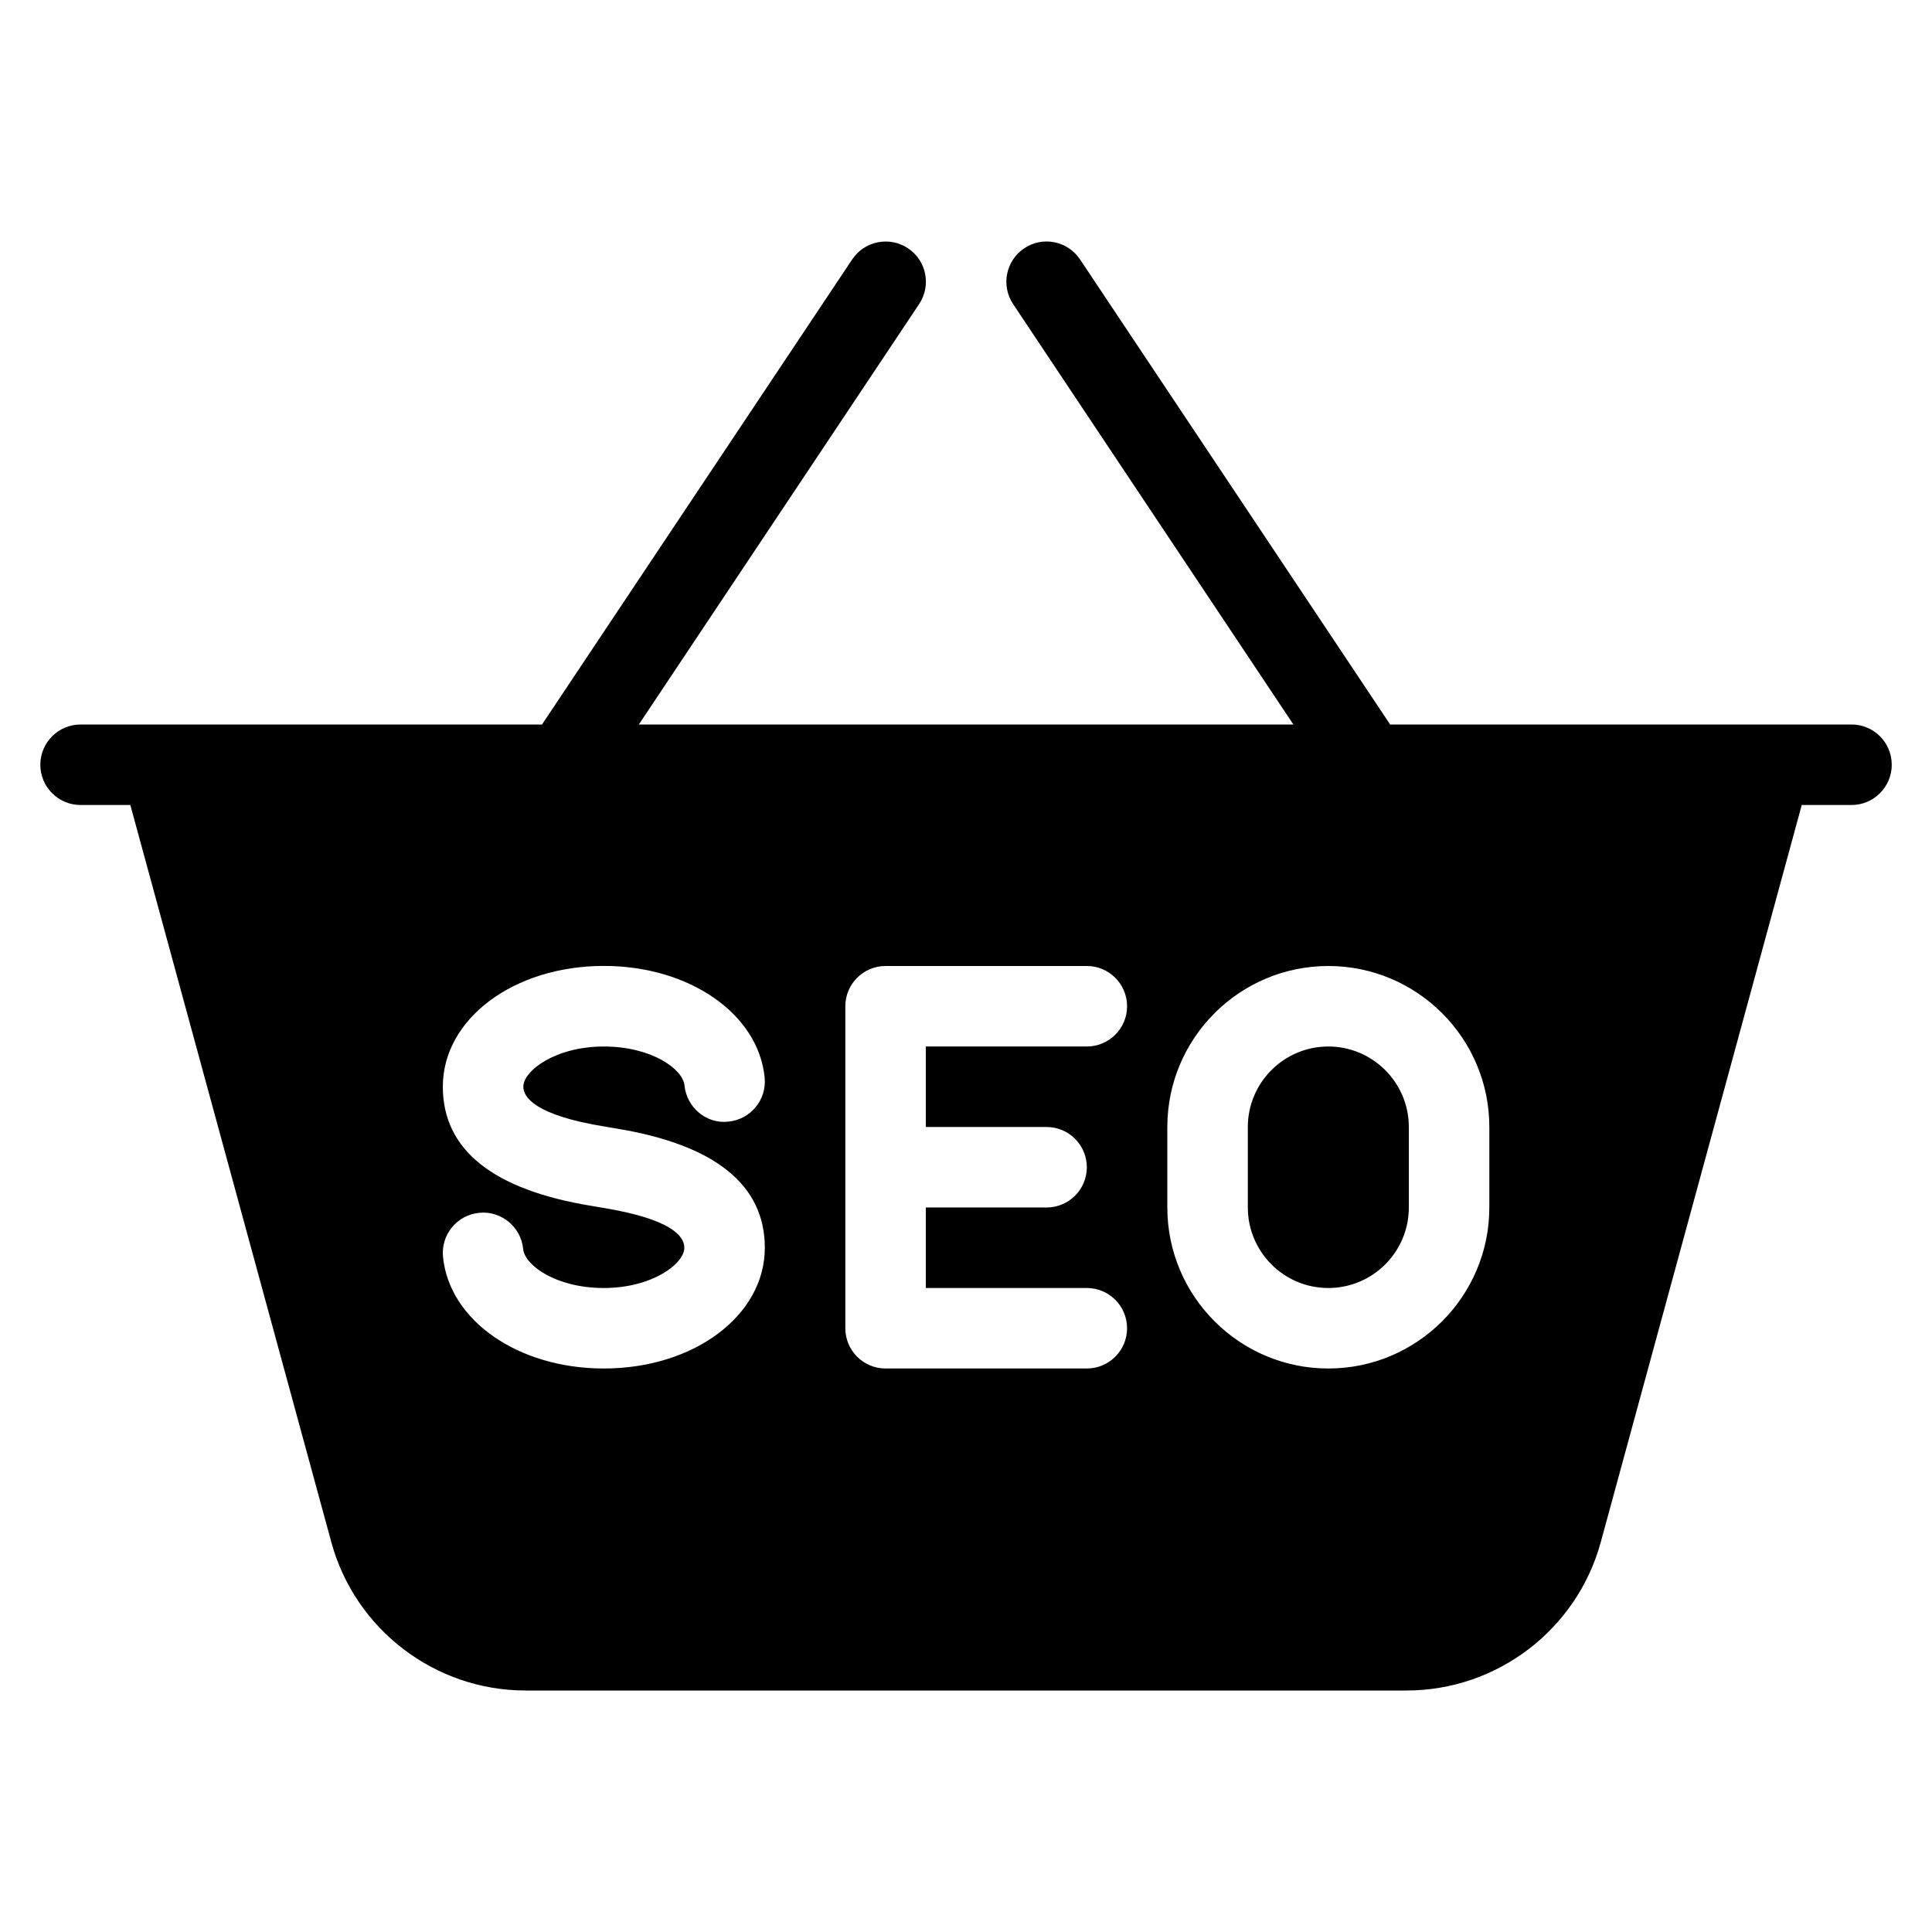 <?xml version="1.0" encoding="iso-8859-1"?>
<!-- Generator: Adobe Illustrator 19.0.0, SVG Export Plug-In . SVG Version: 6.00 Build 0)  -->
<svg version="1.1" id="Layer_1" xmlns="http://www.w3.org/2000/svg" xmlns:xlink="http://www.w3.org/1999/xlink" x="0px" y="0px"
	 viewBox="0 0 24 24" style="enable-background:new 0 0 24 24;" xml:space="preserve">
<g>
	<g>
		<path d="M23.001,9h-5.732l-3.852-5.777c-0.154-0.231-0.466-0.292-0.693-0.139c-0.229,0.153-0.292,0.463-0.139,0.693L16.067,9
			H7.936l3.482-5.223c0.153-0.23,0.091-0.54-0.139-0.693c-0.228-0.152-0.54-0.092-0.693,0.139L6.733,9H1.001
			c-0.276,0-0.5,0.224-0.5,0.5s0.224,0.5,0.5,0.5h0.618l2.497,9.158C4.412,20.243,5.404,21,6.528,21h10.945
			c1.124,0,2.116-0.757,2.412-1.842L22.382,10H23c0.276,0,0.5-0.224,0.5-0.5S23.277,9,23.001,9z M7.5,17
			c-1.063,0-1.921-0.597-1.997-1.389c-0.026-0.275,0.176-0.519,0.45-0.545c0.272-0.028,0.52,0.175,0.546,0.45
			C6.518,15.718,6.908,16,7.5,16c0.602,0,1.001-0.301,1.001-0.5c0-0.15-0.175-0.358-1.006-0.495L7.349,14.98
			c-1.227-0.2-1.848-0.698-1.848-1.481c0-0.841,0.879-1.5,2.001-1.5c1.063,0,1.921,0.597,1.997,1.389
			c0.026,0.275-0.176,0.519-0.45,0.545c-0.271,0.033-0.519-0.174-0.546-0.45C8.484,13.281,8.094,13,7.502,13
			c-0.602,0-1.001,0.301-1.001,0.5c0,0.123,0.131,0.351,1.008,0.494l0.148,0.025c1.224,0.201,1.844,0.699,1.844,1.481
			C9.501,16.341,8.622,17,7.5,17z M13.001,14c0.276,0,0.5,0.224,0.5,0.5s-0.224,0.5-0.5,0.5h-1.5v1h2c0.276,0,0.5,0.224,0.5,0.5
			s-0.224,0.5-0.5,0.5h-2.5c-0.276,0-0.5-0.224-0.5-0.5v-4c0-0.276,0.224-0.5,0.5-0.5h2.5c0.276,0,0.5,0.224,0.5,0.5
			s-0.224,0.5-0.5,0.5h-2v1H13.001z M18.501,15c0,1.103-0.897,2-2,2c-1.103,0-2-0.897-2-2v-1c0-1.103,0.897-2,2-2
			c1.103,0,2,0.897,2,2V15z M16.501,13c-0.552,0-1,0.449-1,1v1c0,0.551,0.448,1,1,1s1-0.449,1-1v-1
			C17.501,13.449,17.053,13,16.501,13z"/>
	</g>
</g>
</svg>
